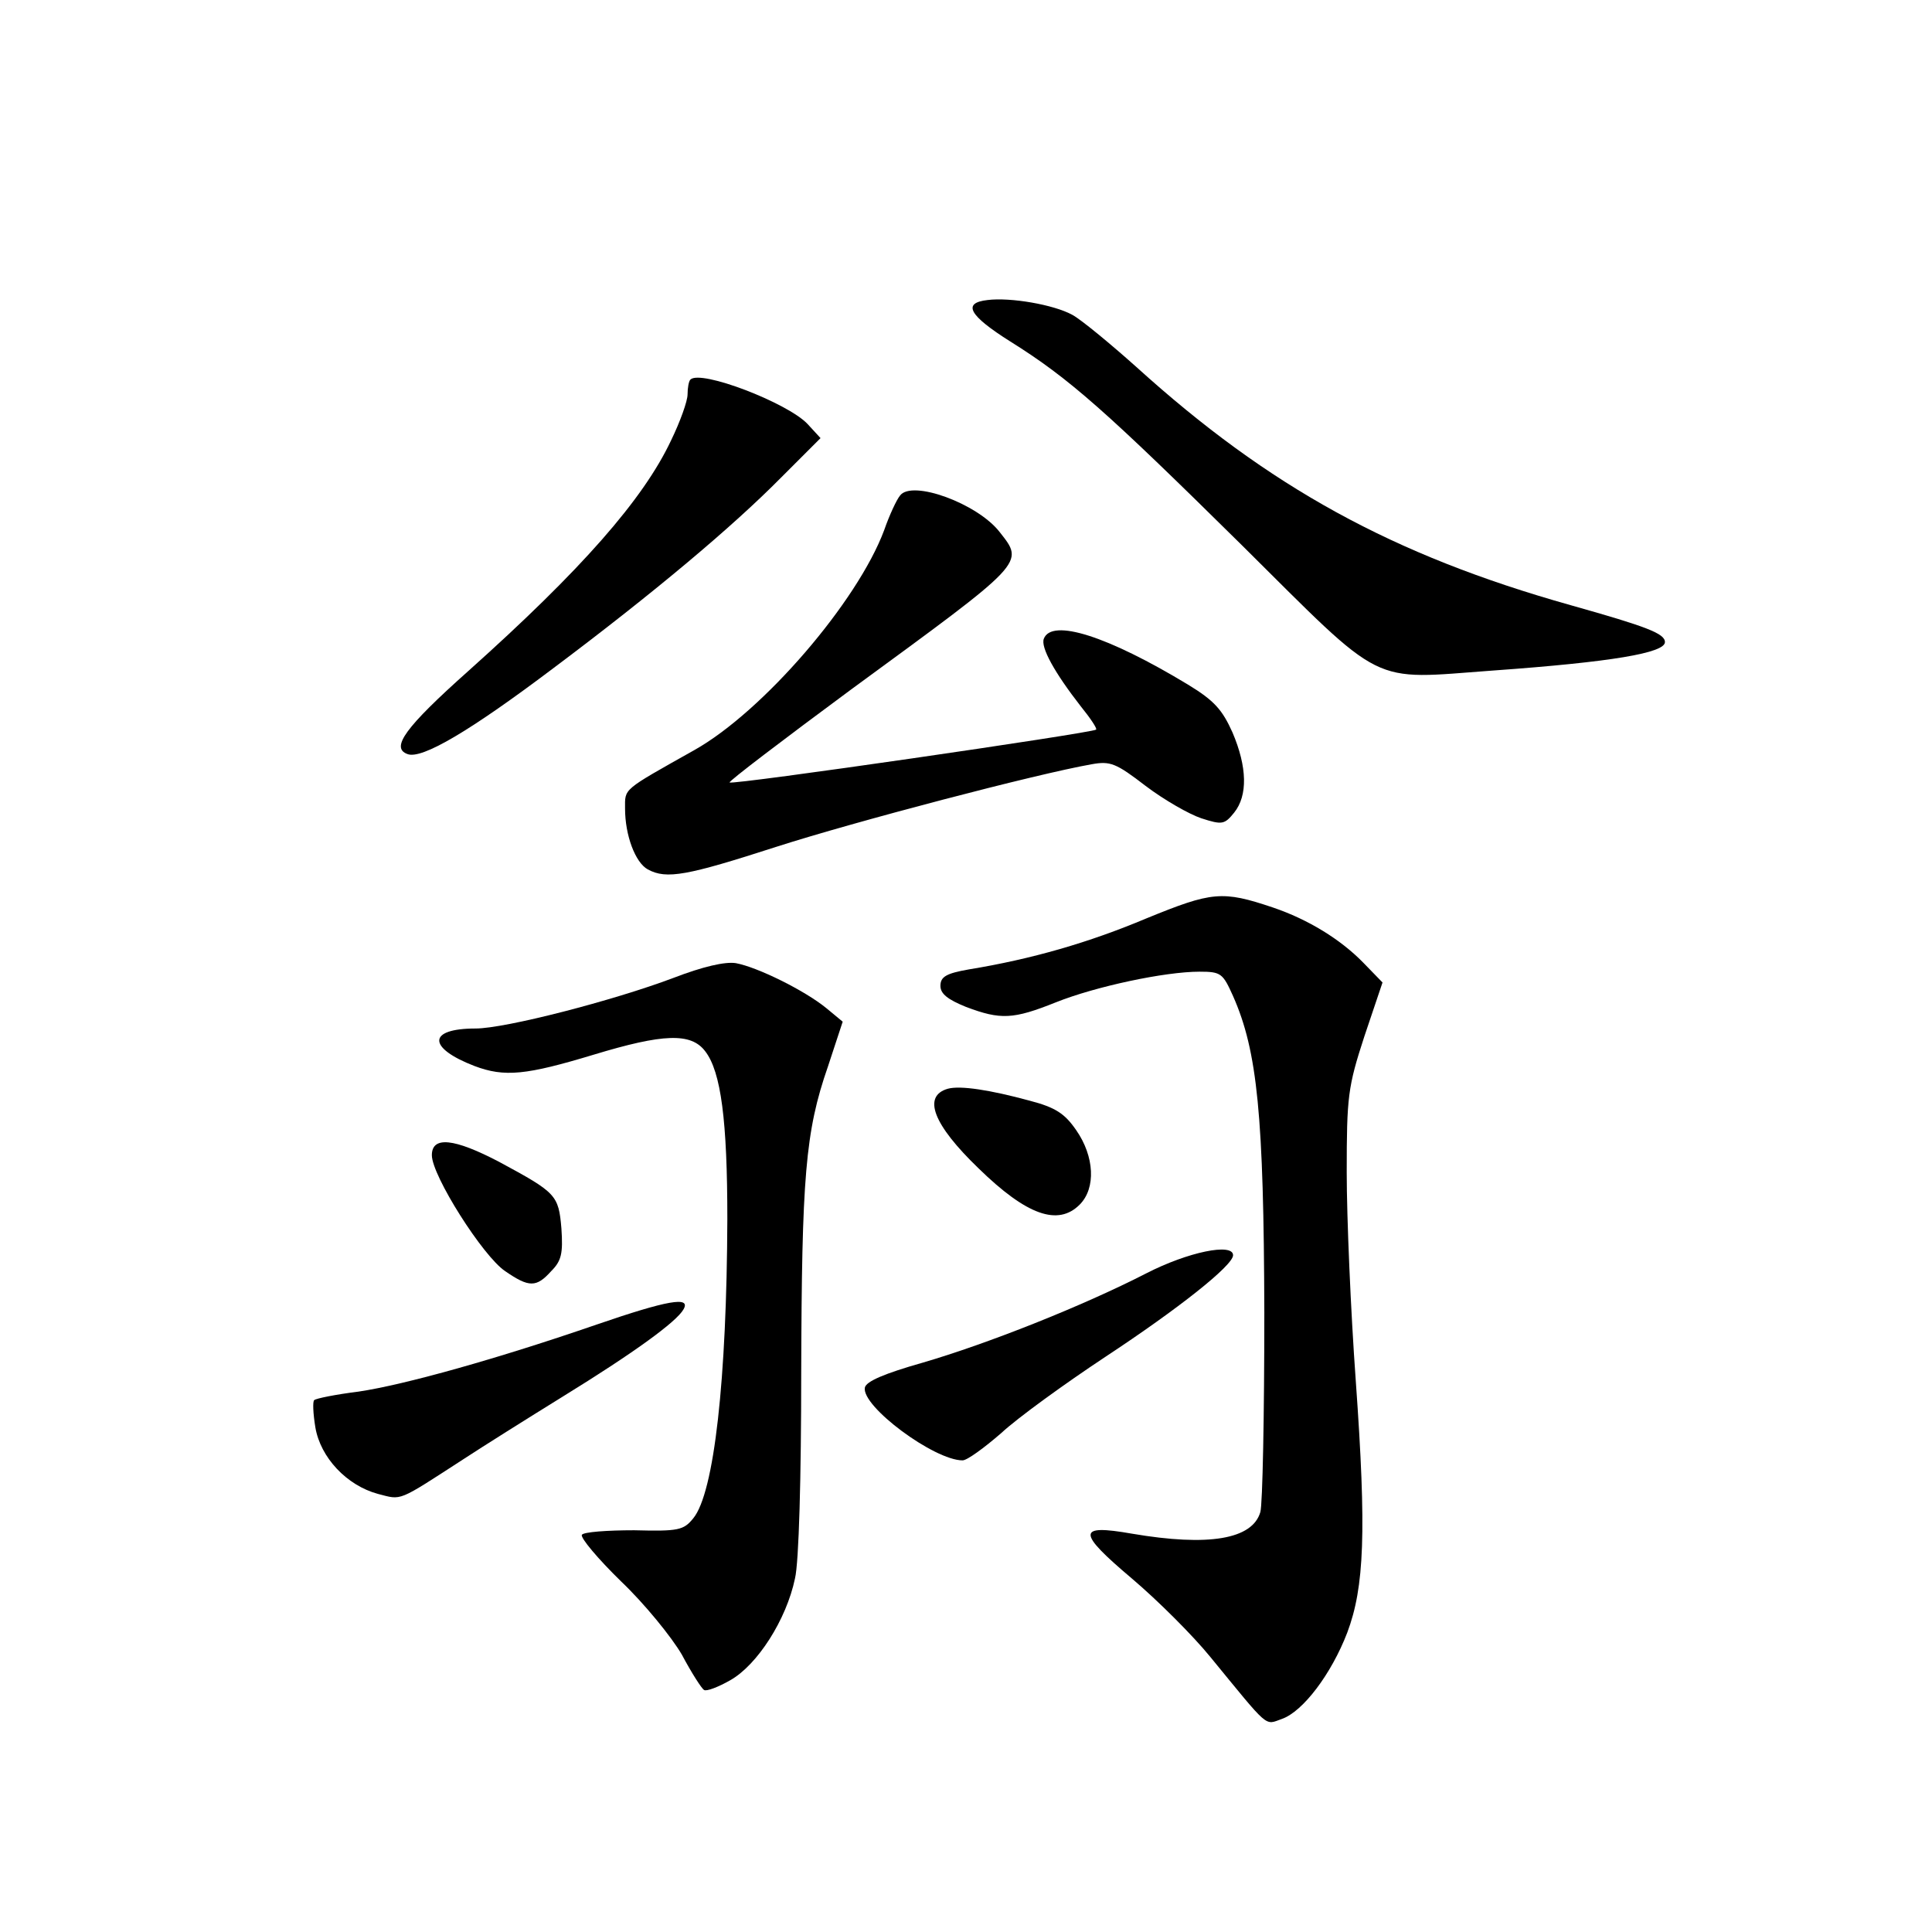 <?xml version="1.0" standalone="no"?>
<!DOCTYPE svg PUBLIC "-//W3C//DTD SVG 20010904//EN"
 "http://www.w3.org/TR/2001/REC-SVG-20010904/DTD/svg10.dtd">
<svg version="1.0" xmlns="http://www.w3.org/2000/svg"
 width="340pt" height="340pt" viewBox="0 0 340 340"
 preserveAspectRatio="xMidYMid meet">
<g transform="translate(0,340) scale(0.1,-0.1)"
fill="#000000" stroke="none">
<path d="M1738 2872 c-45 -5 -33 -27 40 -73 104 -65 169 -123 407 -358 255
-253 223 -237 443 -221 209 15 302 31 302 50 0 15 -31 27 -166 65 -313 88
-531 208 -764 419 -47 42 -98 84 -113 92 -33 18 -109 31 -149 26z"/>
<path d="M1215 2732 c-3 -3 -5 -15 -5 -26 0 -12 -13 -48 -29 -81 -49 -104
-158 -228 -357 -406 -111 -99 -137 -135 -107 -146 25 -10 111 41 258 152 176
132 314 248 399 334 l70 70 -23 25 c-35 37 -188 96 -206 78z"/>
<path d="M1584 2528 c-6 -7 -19 -35 -28 -61 -47 -126 -213 -319 -334 -387
-128 -72 -122 -67 -122 -103 0 -47 18 -95 40 -107 33 -18 69 -11 227 40 137
44 457 128 554 145 33 6 43 2 95 -38 33 -25 77 -50 98 -57 37 -12 41 -11 58
10 24 30 23 80 -3 141 -18 40 -32 56 -78 84 -142 86 -240 117 -254 81 -6 -15
19 -60 65 -119 17 -21 29 -39 27 -41 -7 -6 -641 -98 -645 -93 -2 2 94 75 213
163 310 227 306 222 262 278 -39 50 -154 92 -175 64z"/>
<path d="M2018 1784 c-102 -43 -203 -72 -313 -90 -40 -7 -50 -13 -50 -29 0
-14 13 -24 45 -37 61 -23 83 -22 158 8 70 28 192 54 253 54 38 0 41 -3 59 -43
43 -97 54 -211 55 -557 0 -179 -3 -337 -7 -351 -14 -48 -91 -61 -226 -38 -97
17 -97 3 0 -79 46 -39 108 -101 138 -138 105 -128 95 -120 126 -109 37 13 87
79 115 152 30 80 34 177 15 442 -9 124 -16 289 -16 368 0 133 2 150 31 239
l32 95 -34 35 c-40 41 -97 76 -159 97 -89 30 -107 28 -222 -19z"/>
<path d="M1185 1679 c-106 -40 -296 -89 -348 -89 -85 0 -85 -34 -2 -66 53 -20
91 -16 210 20 122 37 171 39 196 6 28 -36 39 -123 39 -295 -1 -282 -23 -482
-60 -527 -17 -21 -26 -23 -104 -21 -47 0 -89 -3 -92 -8 -3 -5 28 -42 69 -82
41 -39 89 -98 107 -129 17 -32 35 -60 39 -62 4 -3 25 5 46 17 48 27 99 107
114 179 7 28 11 180 11 361 1 345 7 425 47 540 l26 79 -29 24 c-38 31 -121 72
-159 79 -19 3 -58 -6 -110 -26z"/>
<path d="M1668 1484 c-45 -13 -26 -63 54 -140 85 -83 140 -102 178 -64 29 29
26 85 -6 131 -20 29 -36 40 -82 52 -70 19 -122 27 -144 21z"/>
<path d="M760 1367 c0 -36 90 -178 129 -204 42 -29 55 -29 81 0 18 18 21 31
18 75 -5 59 -9 63 -109 117 -80 42 -119 46 -119 12z"/>
<path d="M2017 1159 c-113 -58 -280 -124 -393 -157 -67 -19 -100 -33 -102 -44
-6 -33 122 -128 172 -128 8 0 38 22 68 48 29 27 112 87 183 134 129 85 225
161 225 179 0 22 -79 6 -153 -32z"/>
<path d="M1050 1069 c-174 -60 -338 -106 -419 -118 -40 -5 -75 -12 -78 -15 -3
-2 -2 -24 2 -48 9 -53 55 -102 110 -117 43 -11 33 -15 152 62 32 21 110 70
173 109 125 77 201 132 213 154 13 23 -28 16 -153 -27z"/>
</g>
</svg>
